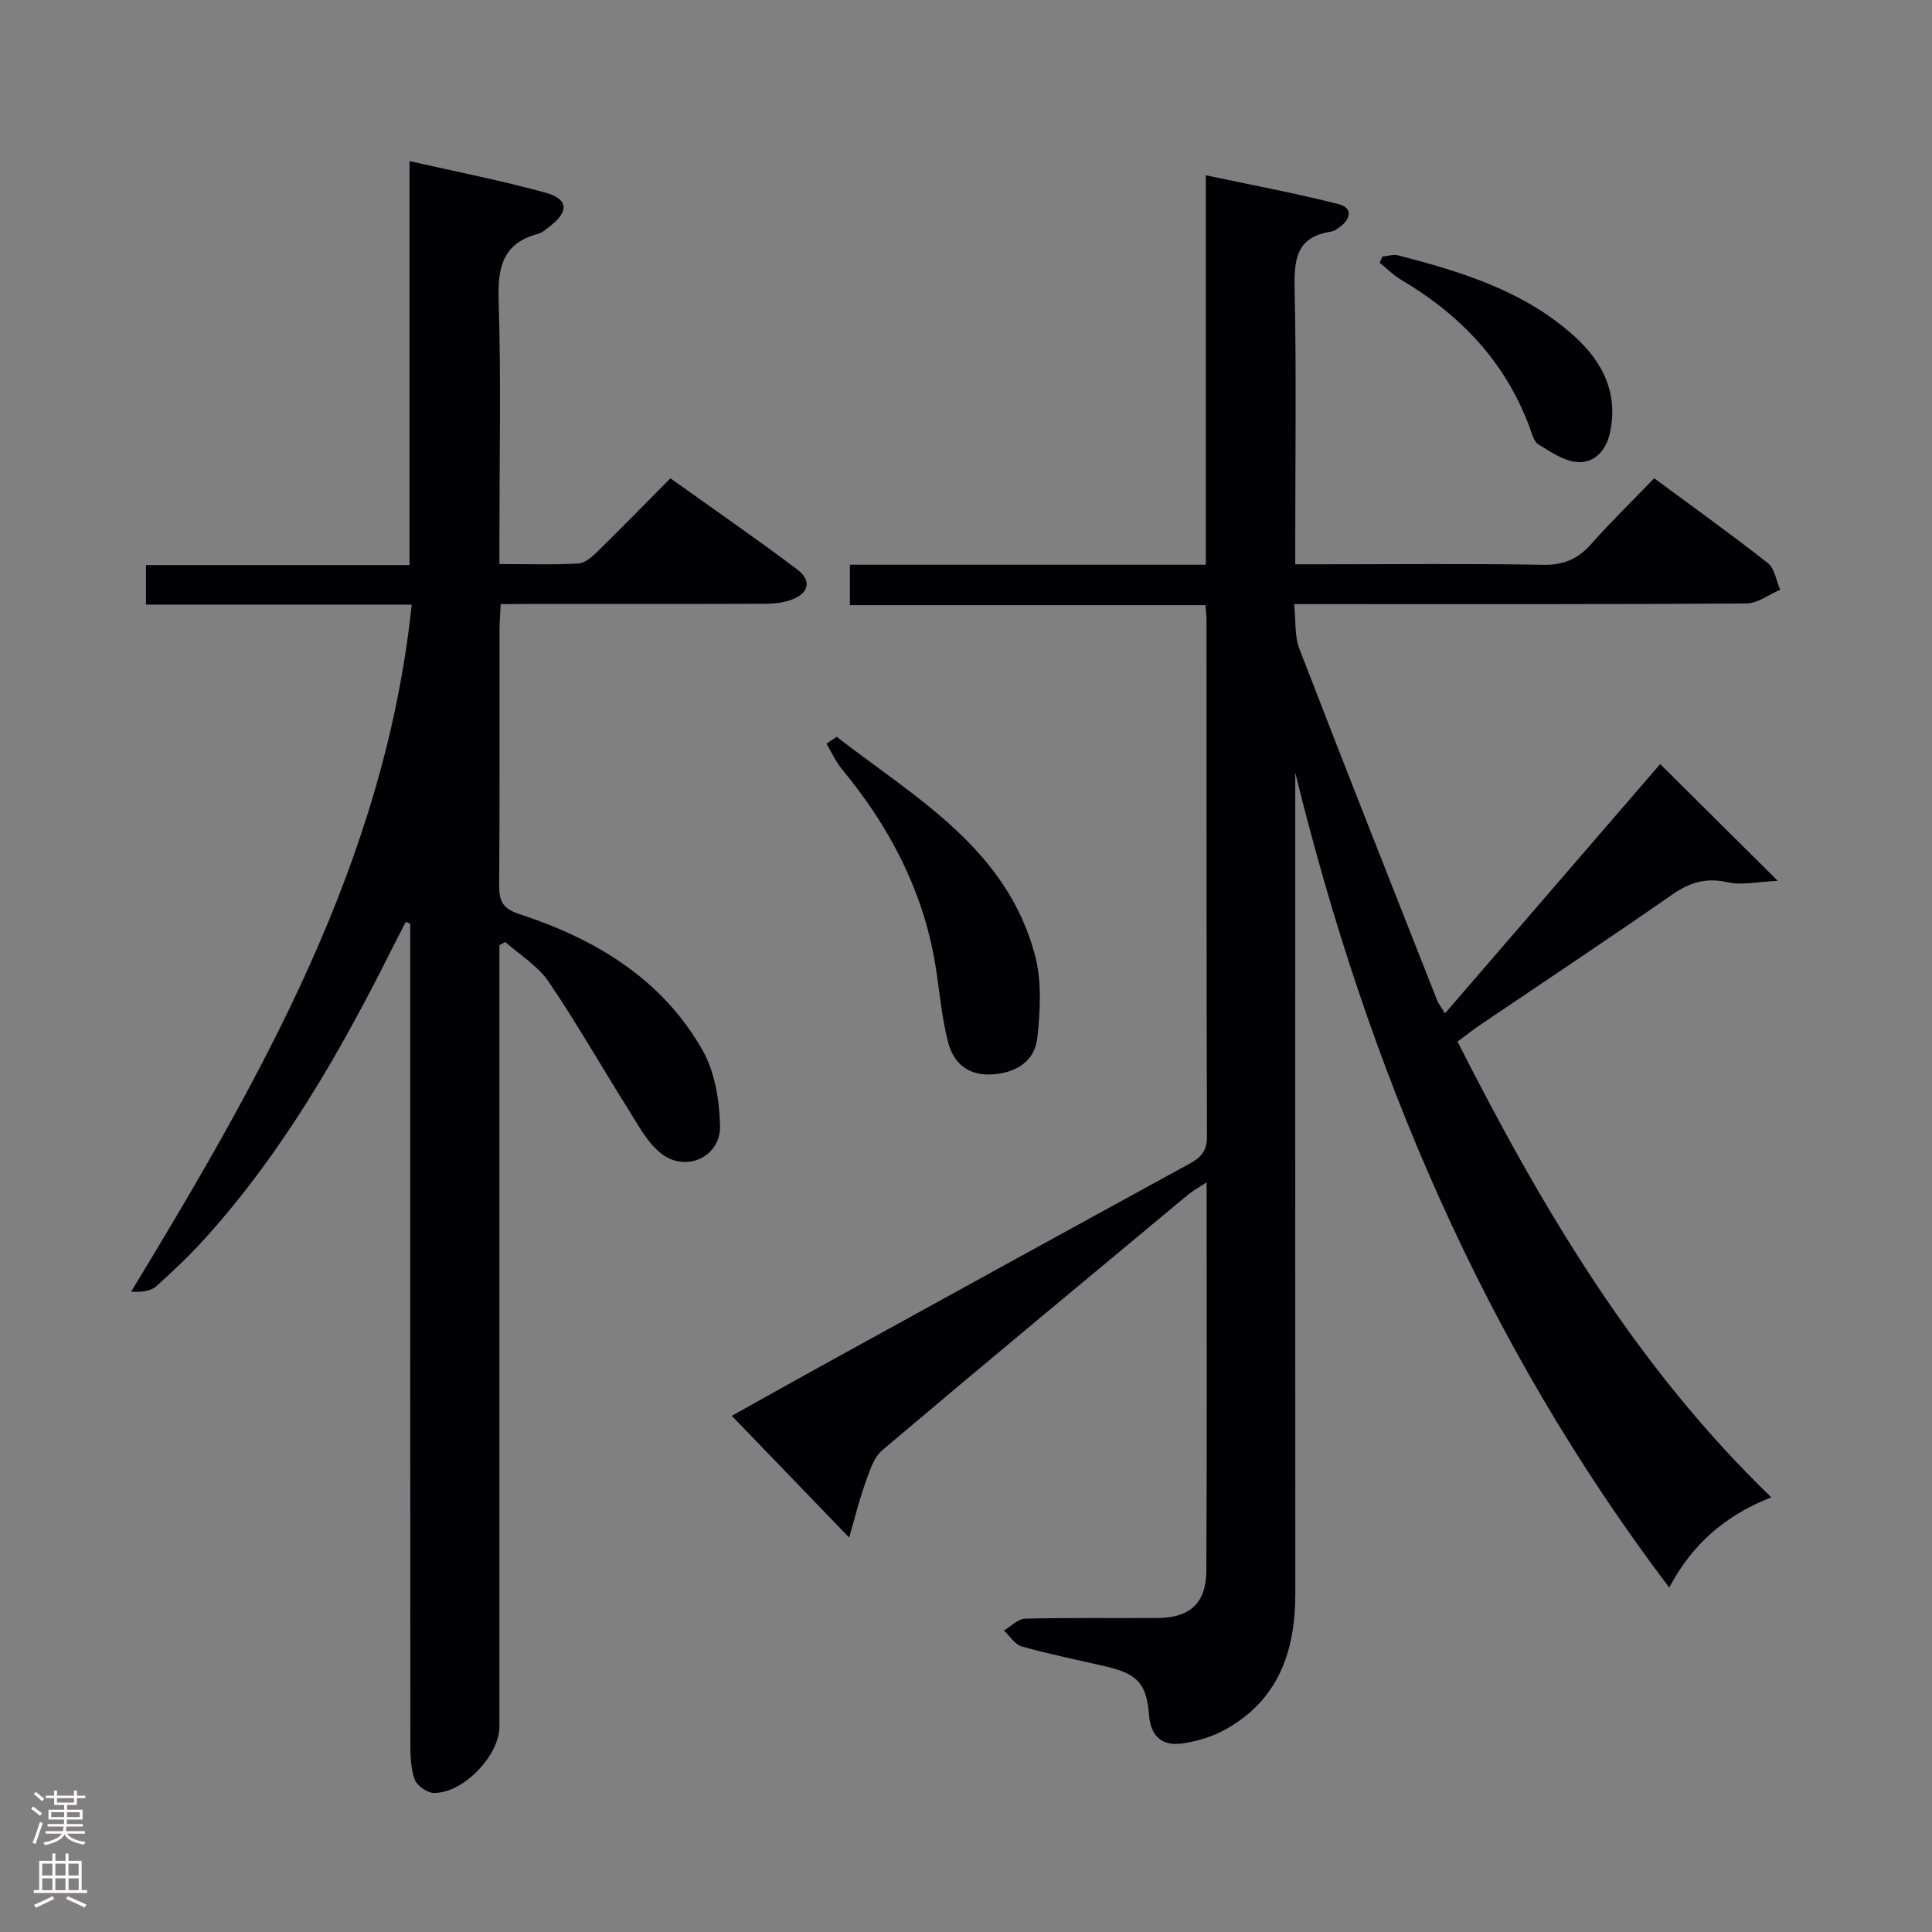 <svg enable-background="new 0 0 400 400" viewBox="0 0 400 400" xmlns="http://www.w3.org/2000/svg"><rect x="0" y="0" width="400" height="400" fill="#808080" stroke="none"/><g fill="#010103"><path d="m175.81 318.33c-8.64-8.96-16.45-17.06-24.3-25.2 5.35-2.98 12.37-6.93 19.43-10.82 25.06-13.8 50.12-27.59 75.22-41.31 2.39-1.3 3.74-2.61 3.73-5.67-.12-35.67-.08-71.33-.09-107 0-.82-.12-1.63-.22-3.04-24.47 0-48.86 0-73.62 0 0-2.97 0-5.36 0-8.37h73.69c0-26.85 0-53.1 0-80.63 9.66 2.05 18.66 3.73 27.52 5.98 2.96.76 2.51 3.1.16 4.78-.54.38-1.14.82-1.76.91-7.45 1.11-7.66 6.13-7.53 12.28.37 16.82.13 33.66.13 50.5v6.09h5.77c15.17 0 30.34-.17 45.5.11 4.25.08 7.22-1.17 9.97-4.27 4.08-4.61 8.5-8.91 13.07-13.65 8.14 6.02 15.98 11.62 23.53 17.56 1.42 1.12 1.74 3.64 2.56 5.52-2.33.99-4.64 2.82-6.98 2.84-29.16.2-58.33.13-87.5.13-1.79 0-3.59 0-6.15 0 .37 3.47.06 6.6 1.07 9.22 9.37 24.31 18.96 48.54 28.52 72.79.29.74.82 1.38 1.64 2.73 15.12-17.52 29.94-34.69 44.55-51.62 7.86 7.8 15.46 15.35 24.35 24.18-4.23.18-7.45.96-10.33.3-4.48-1.02-7.88 0-11.57 2.57-13.11 9.14-26.43 17.96-39.66 26.92-1.5 1.02-2.93 2.15-4.75 3.49 17.39 34.26 36.62 66.96 64.96 94.35-9.35 3.69-16.32 9.56-21.12 18.69-38.47-50.82-62.43-107.55-77.43-168.72v5c0 55-.02 110 .01 165 .01 11.92-3.5 22.01-14.49 28.11-2.68 1.49-5.84 2.43-8.88 2.88-4.13.61-6.56-1.41-6.91-5.85-.52-6.55-2.4-8.56-8.92-10.08-5.82-1.36-11.68-2.53-17.42-4.14-1.44-.4-2.49-2.18-3.72-3.32 1.47-.85 2.92-2.4 4.41-2.44 9.16-.23 18.33-.07 27.5-.14 6.59-.05 9.98-3.09 10.01-9.75.14-26.49.06-52.99.06-80.45-1.67 1.1-2.87 1.74-3.89 2.59-21.12 17.57-42.27 35.1-63.24 52.85-1.86 1.57-2.71 4.53-3.6 7-1.29 3.59-2.18 7.32-3.28 11.1z"/><path d="m103.66 125.07c-.09 2-.23 3.62-.24 5.24-.02 17.66.05 35.32-.07 52.98-.02 3.25.68 4.82 4.19 5.97 15.73 5.13 29.53 13.41 37.92 28.19 2.54 4.49 3.5 10.34 3.62 15.61.16 6.49-7.09 9.8-12.22 5.74-2.85-2.26-4.72-5.85-6.72-9.04-5.56-8.82-10.71-17.91-16.57-26.53-2.21-3.26-5.92-5.49-8.95-8.2-.41.22-.81.45-1.22.67v5.82 155.95c0 6.05-7.65 13.96-13.68 13.73-1.38-.05-3.41-1.53-3.87-2.81-.82-2.26-.89-4.87-.89-7.34-.04-54.82-.03-109.63-.03-164.45 0-1.79 0-3.57 0-5.36-.31-.12-.62-.24-.92-.36-1.01 1.96-2.03 3.92-3.02 5.89-10.62 21.18-22.36 41.64-38.31 59.38-3.22 3.59-6.73 6.94-10.33 10.15-1.17 1.04-3.06 1.26-5.19 1.12 26.94-44.45 52.49-88.96 58.08-142.24-18.75 0-36.68 0-55.02 0 0-2.77 0-5.17 0-8.19h54.57c0-27.99 0-55.38 0-83.64 9.9 2.26 19.15 4.05 28.2 6.56 4.71 1.31 4.8 3.91.88 6.92-.79.61-1.6 1.35-2.52 1.6-7.37 1.97-8.33 7.05-8.11 13.9.51 16.15.16 32.32.16 48.48v5.97c5.85 0 11.13.18 16.38-.12 1.39-.08 2.89-1.46 4.02-2.57 4.88-4.77 9.64-9.66 15-15.06 8.85 6.32 17.7 12.43 26.28 18.89 3.07 2.31 2.38 4.96-1.27 6.27-1.66.59-3.54.81-5.32.81-16.33.06-32.66.03-48.98.03-1.81.04-3.62.04-5.85.04z"/><path d="m173.23 152.55c16.29 12.64 35.14 23.06 41.04 45.17 1.44 5.39 1.11 11.47.5 17.12-.51 4.74-4.17 7.21-9.16 7.59-5.06.39-8.17-2.25-9.3-6.57-1.41-5.42-1.8-11.1-2.75-16.64-2.6-15.14-9.52-28.21-19.23-39.95-1.3-1.58-2.16-3.53-3.22-5.3.71-.48 1.41-.95 2.12-1.42z"/><path d="m286.2 53.12c1.1-.1 2.29-.51 3.3-.25 13.1 3.4 26.01 7.35 36.35 16.65 5.84 5.25 9.22 11.67 7.51 19.92-.77 3.75-3.15 6.42-6.7 6.23-2.79-.15-5.58-2.11-8.14-3.66-.96-.58-1.35-2.23-1.8-3.47-5.02-13.58-14.35-23.37-26.65-30.62-1.6-.95-2.95-2.33-4.42-3.51.19-.43.37-.86.55-1.29z"/></g><path d="m6.44 374.46.42-.45c.65.47 1.27.95 1.85 1.44l-.45.49c-.65-.56-1.25-1.06-1.82-1.48m.93 7.33-.63-.26c.55-1.36 1.05-2.8 1.52-4.33.19.1.38.19.59.27-.46 1.29-.95 2.73-1.48 4.32m-.38-10.38.44-.42c.43.34 1.01.82 1.74 1.44l-.49.49c-.53-.51-1.09-1.01-1.69-1.51m2.5.35h1.72v-1.04h.59v1.04h3.52v-1.04h.59v1.04h1.75v.53h-1.75v1.42h-2.03v.97h3.22v2.03h-3.24c0 .35-.01.66-.03.93h3.32v.53h-3.37c-.03.27-.08.58-.15.94h3.96v.53h-3.71c.67.92 1.93 1.48 3.79 1.68-.13.24-.23.44-.29.59-2.13-.38-3.48-1.08-4.04-2.12-.43.97-1.77 1.72-4.03 2.23-.09-.19-.2-.37-.33-.55 2.1-.42 3.37-1.03 3.81-1.83h-3.36v-.53h3.58c.08-.29.13-.61.16-.94h-3.33v-.53h3.39c.02-.27.04-.58.04-.93h-3.23v-2.03h3.25v-.97h-2.07v-1.42h-1.73zm1.12 3.44v1h2.65c.01-.3.02-.44.01-.4v-.25-.35zm1.19-2h3.52v-.91h-3.52zm4.71 2h-2.63v.59c0 .16-.01.28-.01.4h2.64z" fill="#fcfafa"/><path d="m13.56 383.74h.63v1.52h2.72v6.07h1.13v.6h-11.06v-.6h1.13v-6.07h2.73v-1.52h.63v1.52h2.1v-1.52zm-2.69 8.83.38.56c-1.24.63-2.53 1.25-3.85 1.85-.1-.21-.21-.42-.34-.63 1.36-.55 2.63-1.15 3.81-1.78m-2.13-4.27h2.1v-2.45h-2.1zm0 3.04h2.1v-2.46h-2.1zm2.72-3.04h2.1v-2.45h-2.1zm0 3.04h2.1v-2.46h-2.1zm6.07 3.6c-1.41-.71-2.7-1.3-3.86-1.78l.35-.56c1.45.62 2.75 1.19 3.88 1.72zm-1.25-9.09h-2.1v2.45h2.1zm-2.09 5.49h2.1v-2.46h-2.1z" fill="#fcfafa"/></svg>